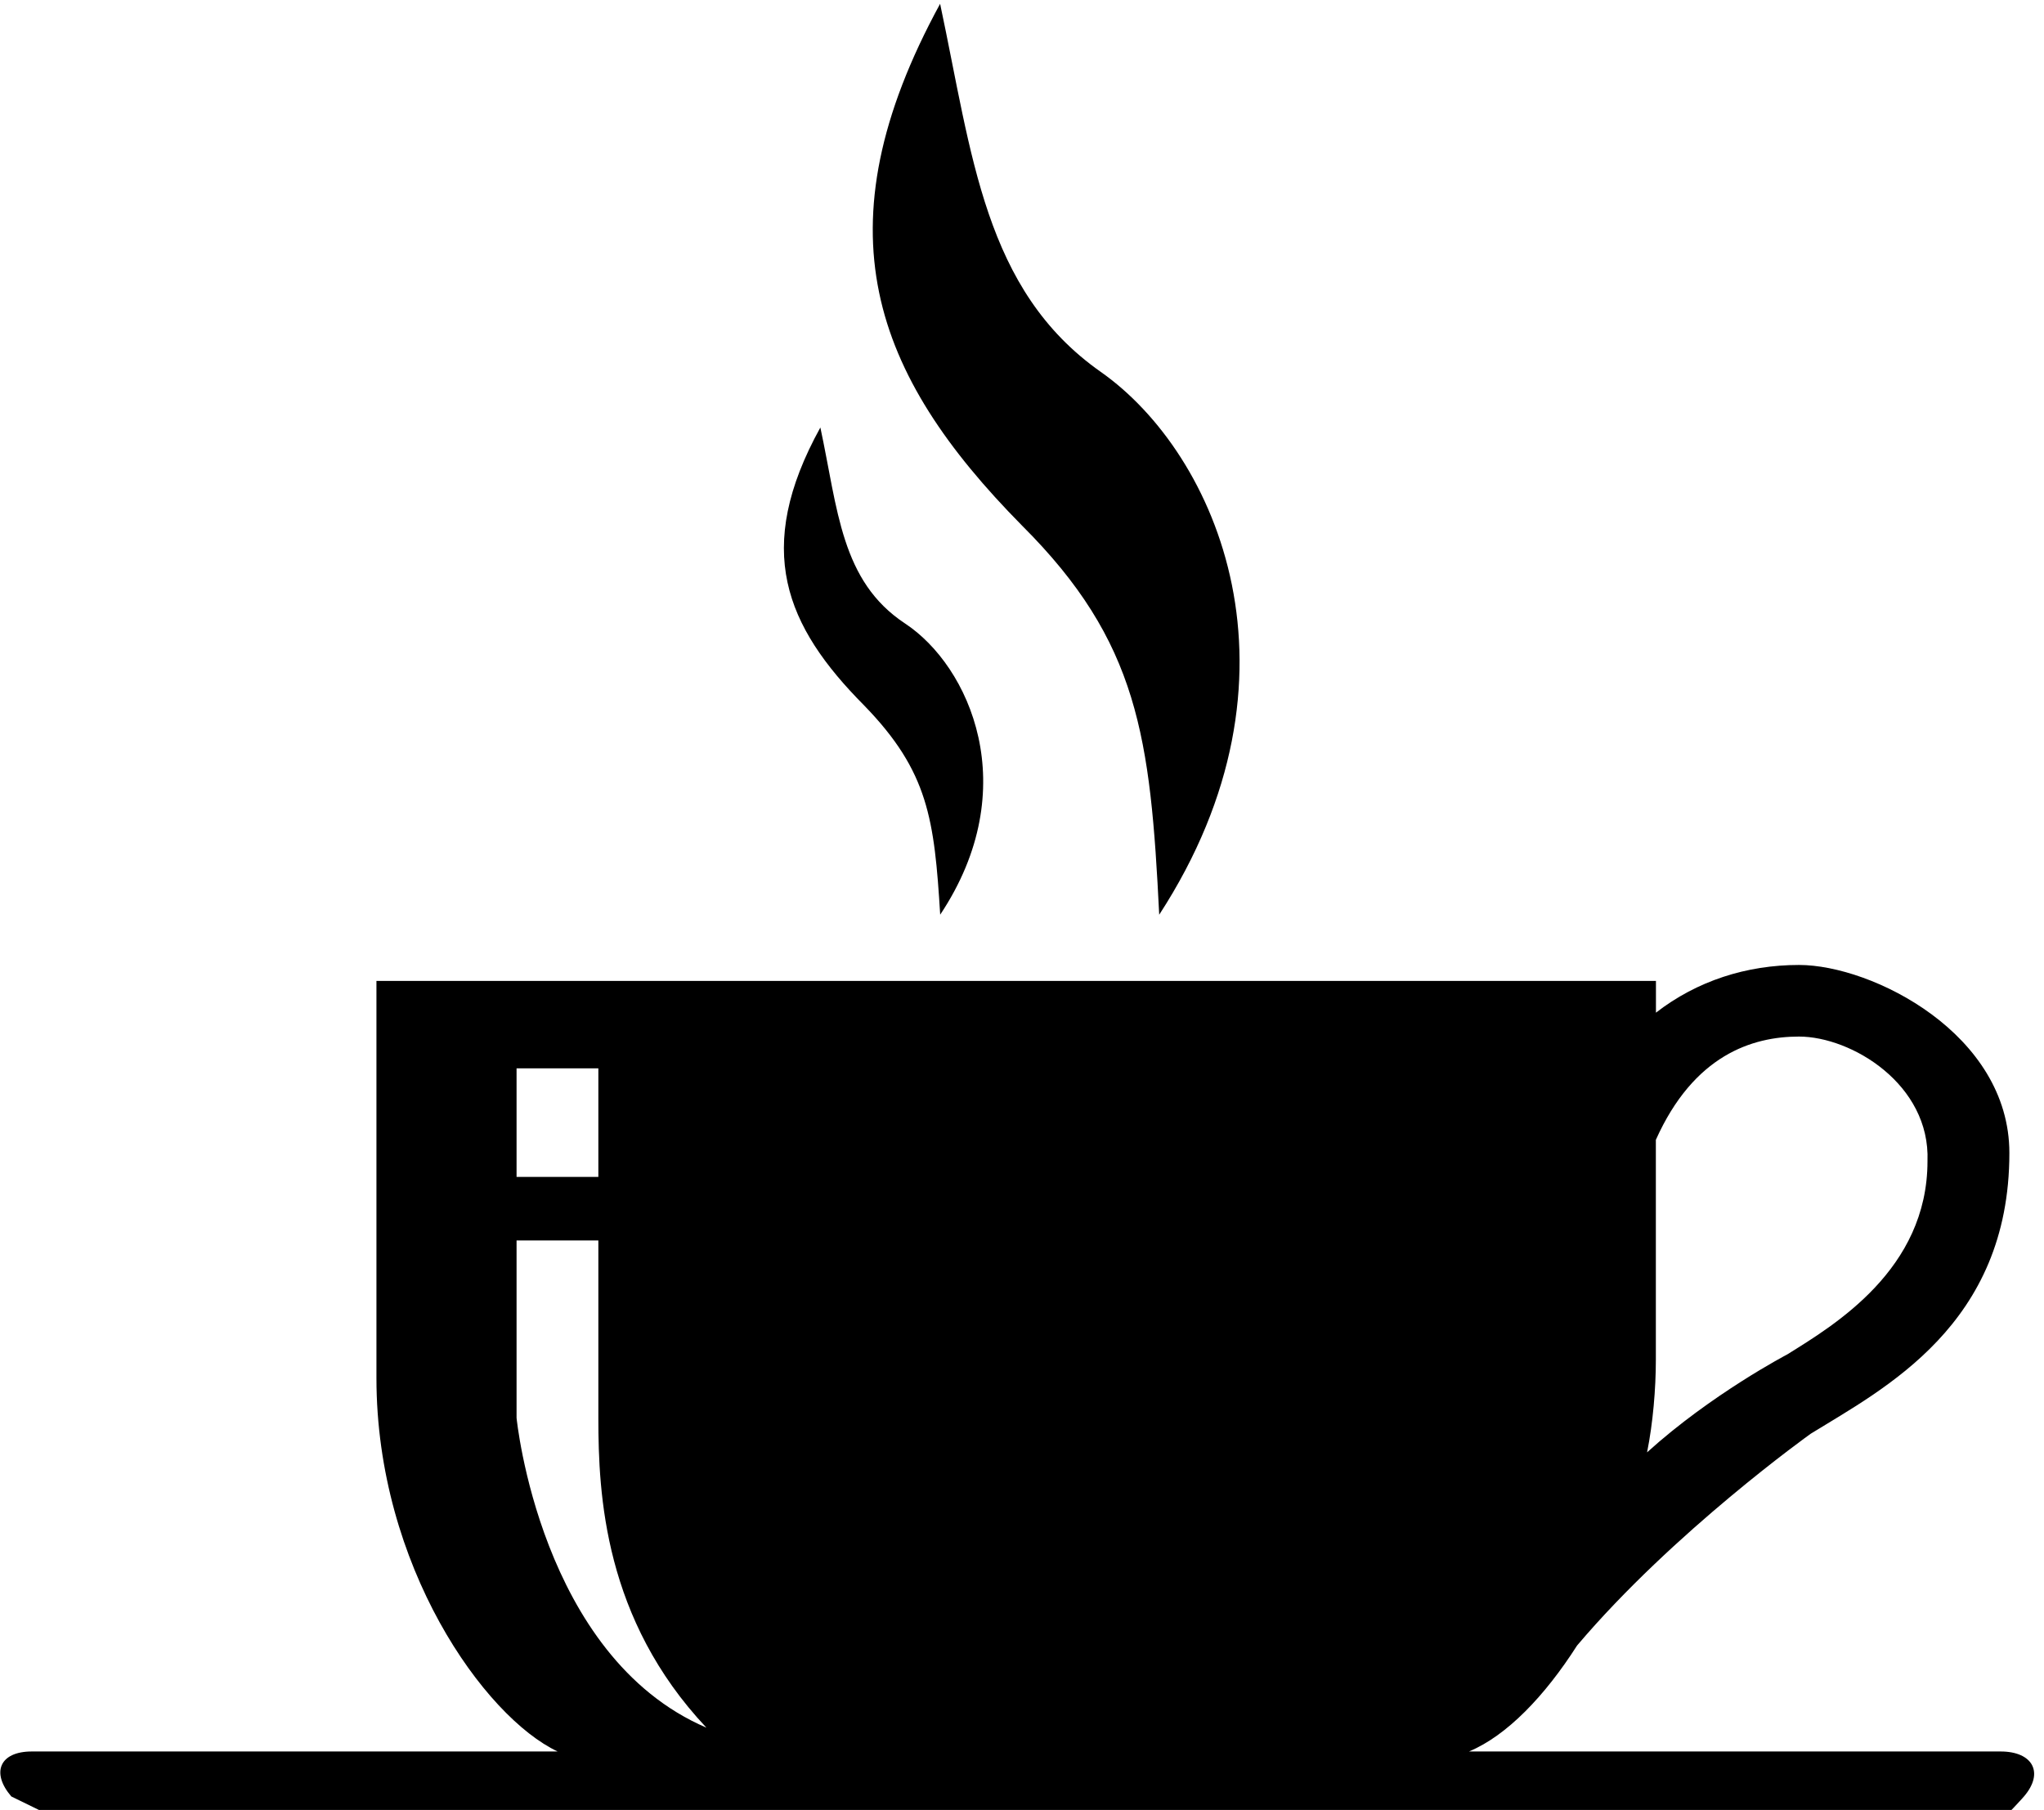 <svg width="201" height="178" viewBox="0 0 201 178" fill="none" xmlns="http://www.w3.org/2000/svg">
<path d="M113.993 89.958C113.129 72.508 111.98 63.133 100.49 51.675C85.838 36.833 80.377 22.508 92.447 0.375C95.609 15.217 96.758 28.5 108.248 36.575C119.738 44.65 129.215 66.525 113.993 89.958ZM92.456 89.958C91.877 80.583 91.307 75.892 84.983 69.383C77.225 61.567 74.062 54.017 80.672 42.042C82.4 50.117 82.685 57.15 89 61.317C95.315 65.483 100.775 77.467 92.447 89.967L92.456 89.958ZM144.447 172.25H196.731C199.893 172.25 201.042 174.333 199.029 176.675C199.029 176.675 178.632 200.375 150.486 200.375H49.657L1.114 176.675C-0.899 174.333 -0.035 172.25 3.127 172.25H54.833C47.654 168.867 37.018 154.017 37.018 135.533V96.467H162.84V99.592C166.866 96.467 171.747 94.9 176.913 94.9C184.092 94.9 197.595 101.675 197.595 113.392C197.595 130.317 185.241 136.567 178.062 141C178.062 141 164.559 150.633 155.082 161.833C151.92 166.783 148.188 170.692 144.456 172.25H144.447ZM176.904 101.942C172.308 101.942 166.563 103.767 162.831 112.1V133.717C162.831 136.583 162.546 139.967 161.967 142.833C168.291 137.1 175.755 133.2 175.755 133.2C180.351 130.333 189.543 124.867 189.543 114.192C189.828 106.642 182.07 101.942 176.904 101.942ZM58.84 105.067H50.797V115.742H58.84V105.067ZM58.84 121.992H50.797V139.442C50.797 139.442 53.095 162.883 69.466 169.908C59.41 159.233 58.84 146.992 58.84 139.442V121.992Z" fill="black"/>
</svg>
